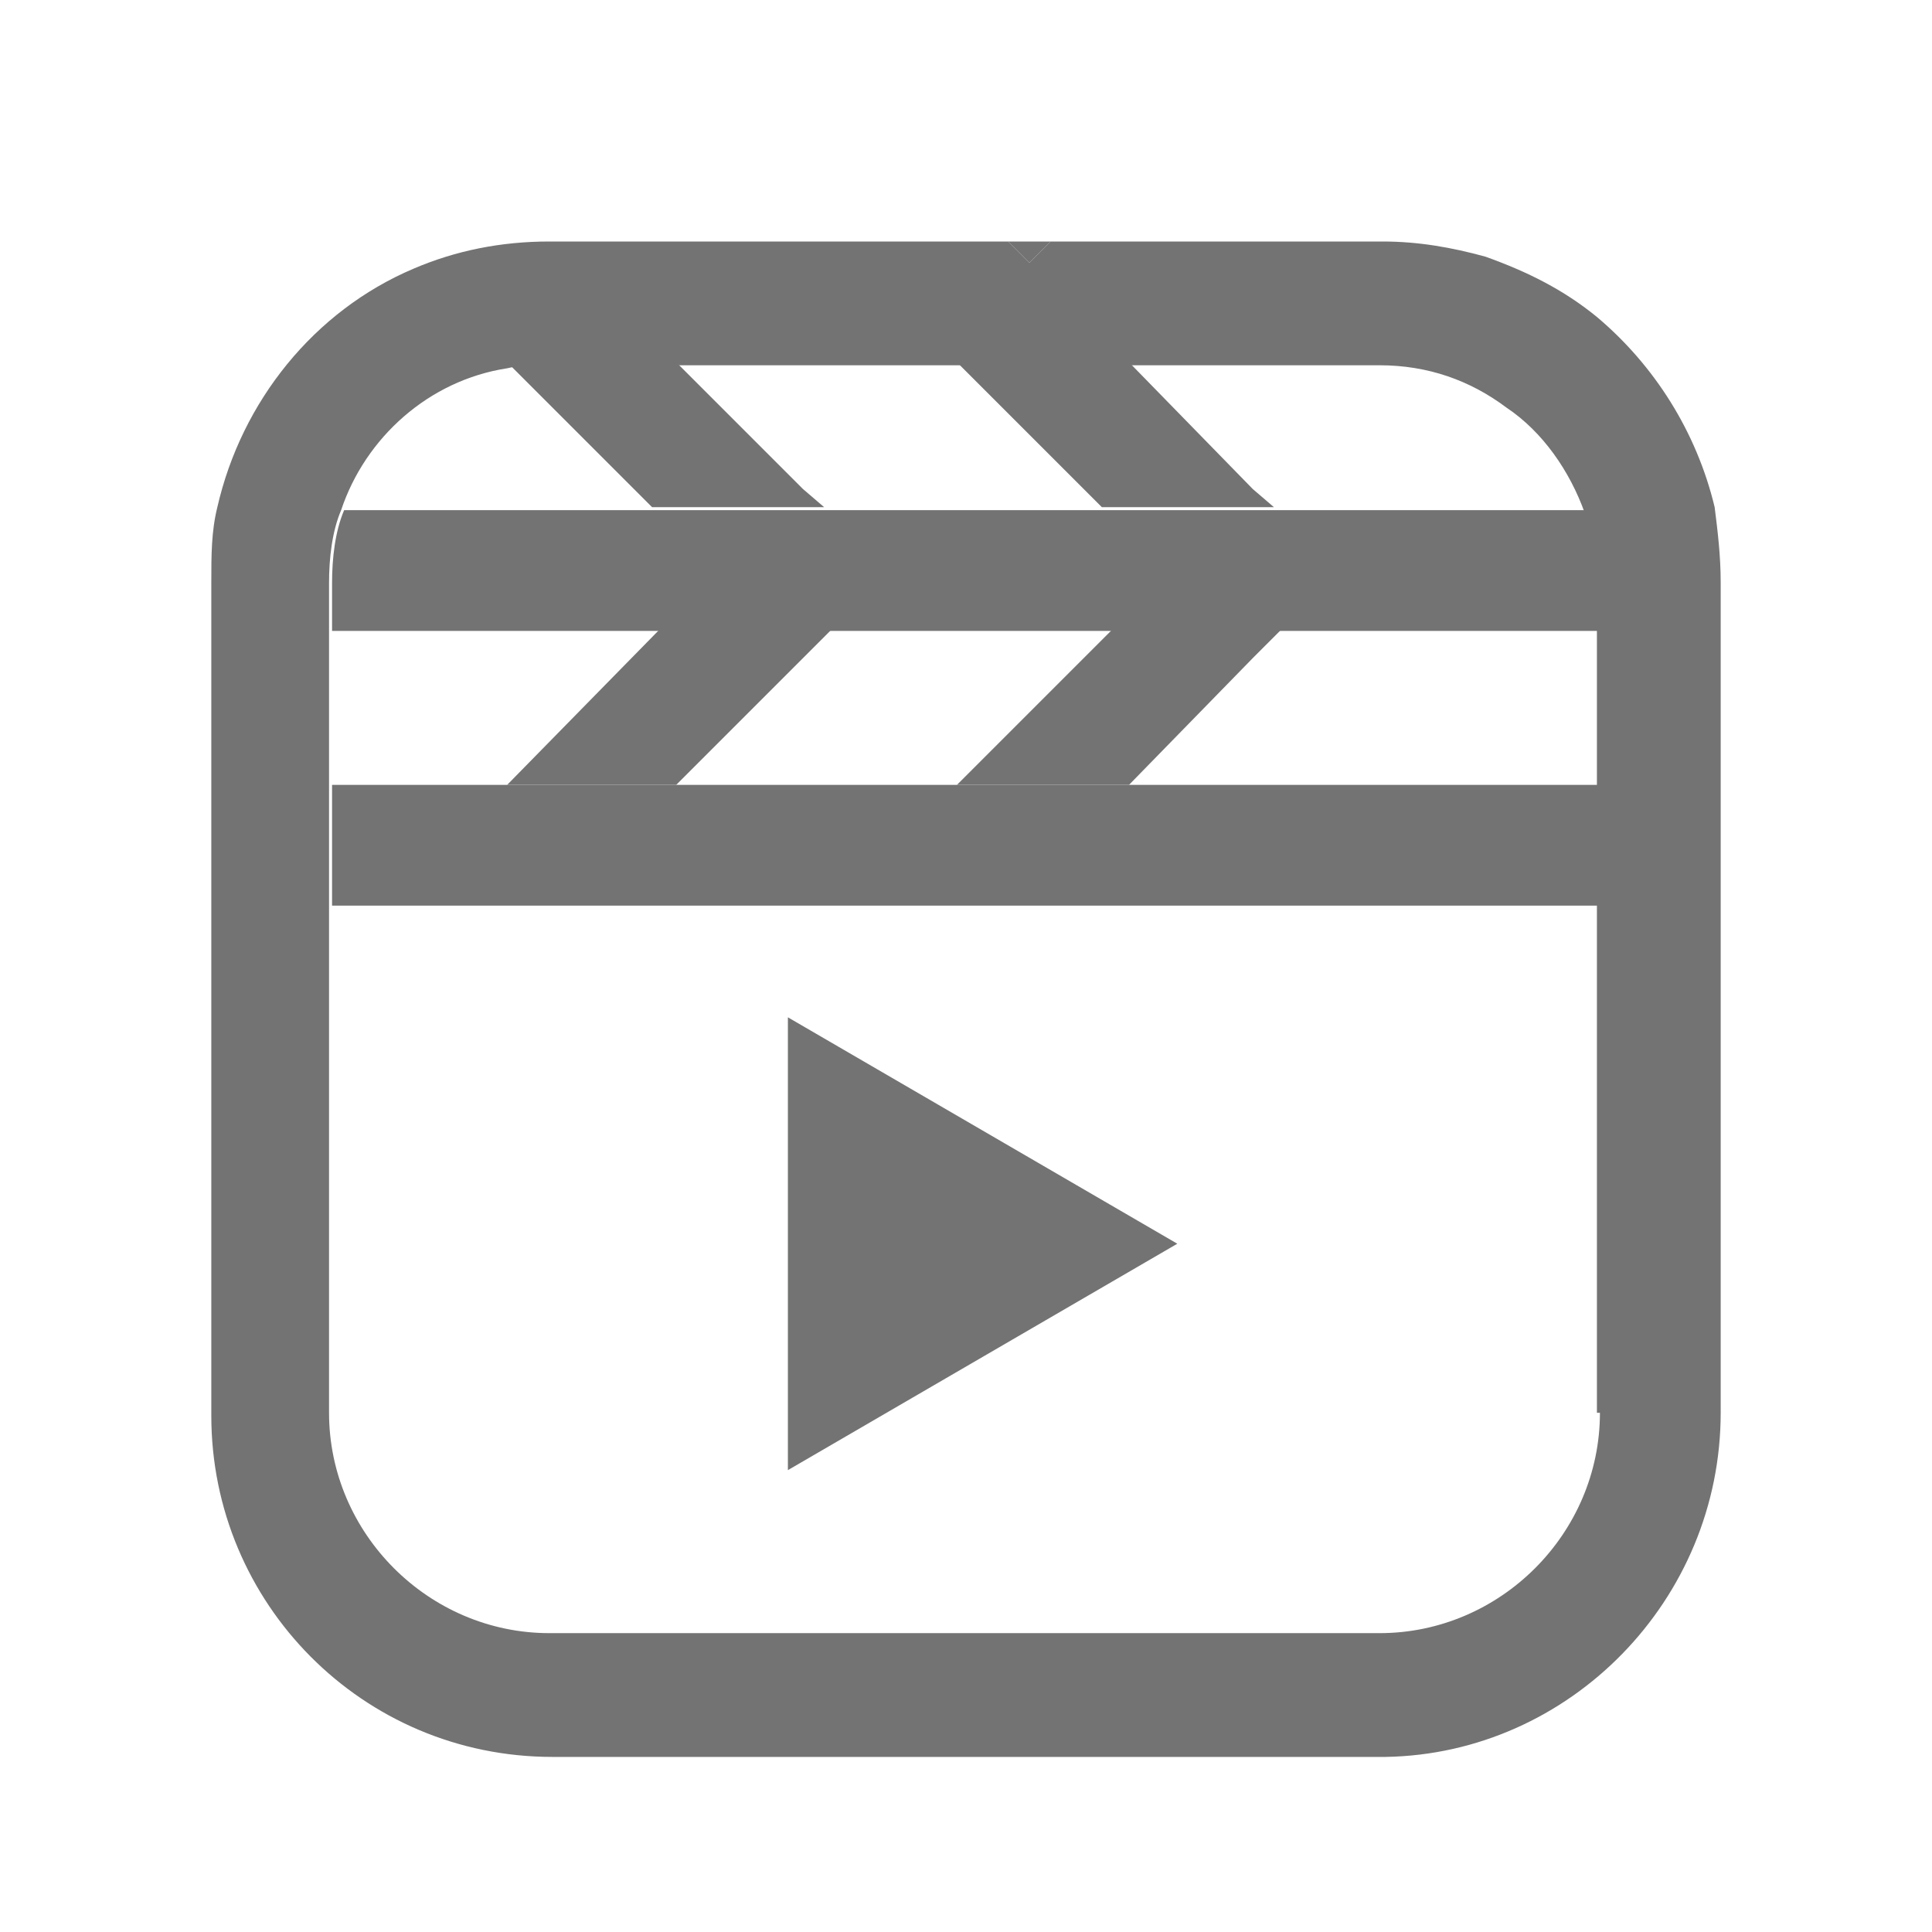 <?xml version="1.0" encoding="utf-8"?>
<!-- Generator: Adobe Illustrator 24.0.1, SVG Export Plug-In . SVG Version: 6.00 Build 0)  -->
<svg version="1.1" id="Слой_1" xmlns="http://www.w3.org/2000/svg" xmlns:xlink="http://www.w3.org/1999/xlink" x="0px" y="0px"
	 viewBox="0 0 64 64" style="enable-background:new 0 0 64 64;" xml:space="preserve">
<style type="text/css">
	.st0{fill:#727372;}
	.st1{fill:url(#SVGID_1_);}
	.st2{fill:url(#SVGID_2_);}
	.st3{fill:url(#SVGID_3_);}
	.st4{fill:url(#SVGID_4_);}
	.st5{fill:url(#SVGID_5_);}
	.st6{fill:url(#SVGID_6_);}
	.st7{fill:url(#SVGID_7_);}
	.st8{fill:url(#SVGID_8_);}
	.st9{fill:url(#SVGID_9_);}
</style>
<g>
	<g>
		<g>
			<path class="st0" d="M33.4,8l0.7,0.7L34.8,8H33.4z"/>
			<path class="st0" d="M56.8,16.8c-0.6-2.5-2-4.7-3.9-6.3c-1.1-0.9-2.3-1.5-3.7-2C48.1,8.2,47,8,45.8,8h-11l-0.7,0.7L33.4,8H18.2
				c-1.6,0-3.1,0.3-4.5,0.9c-3.3,1.4-5.7,4.4-6.5,7.9C7,17.6,7,18.4,7,19.3v27.6c0,6.2,5,11.3,11.3,11.3h27.6C52,58.1,57,53,57,46.8
				V19.3C57,18.4,56.9,17.6,56.8,16.8z M53,46.8c0,4-3.3,7.3-7.3,7.3H18.2c-4,0-7.3-3.3-7.3-7.3V19.3c0-0.8,0.1-1.7,0.4-2.4
				c0.8-2.4,2.9-4.3,5.5-4.7c0.4-0.1,0.9-0.1,1.3-0.1h27.6c1.6,0,3,0.5,4.2,1.4c1.2,0.8,2.1,2.1,2.6,3.5c0.3,0.8,0.4,1.6,0.4,2.4
				V46.8z"/>
		</g>
		<g>
			<path class="st0" d="M53,19.3v1.6H11v-1.6c0-0.8,0.1-1.7,0.4-2.4h41.2C52.9,17.6,53,18.4,53,19.3z"/>
		</g>
		<g>
			<g>
				<polygon class="st0" points="42.2,16.8 36.5,16.8 34.1,14.4 31.7,12 37.4,12 41.5,16.2 				"/>
				<polygon class="st0" points="42.5,20.8 41.5,21.8 37.4,26 31.7,26 36.9,20.8 				"/>
			</g>
			<g>
				<path class="st0" d="M27.3,16.8h-5.7l-4.7-4.7c0.4-0.1,0.9-0.1,1.3-0.1h4.2l4.2,4.2L27.3,16.8z"/>
				<polygon class="st0" points="27.6,20.8 22.4,26 16.8,26 21.9,20.8 				"/>
			</g>
		</g>
		<g>
			<rect x="11" y="26" class="st0" width="42.1" height="4"/>
		</g>
	</g>
	<polygon class="st0" points="39,41.2 26.1,33.7 26.1,48.7 	"/>
</g>
</svg>
